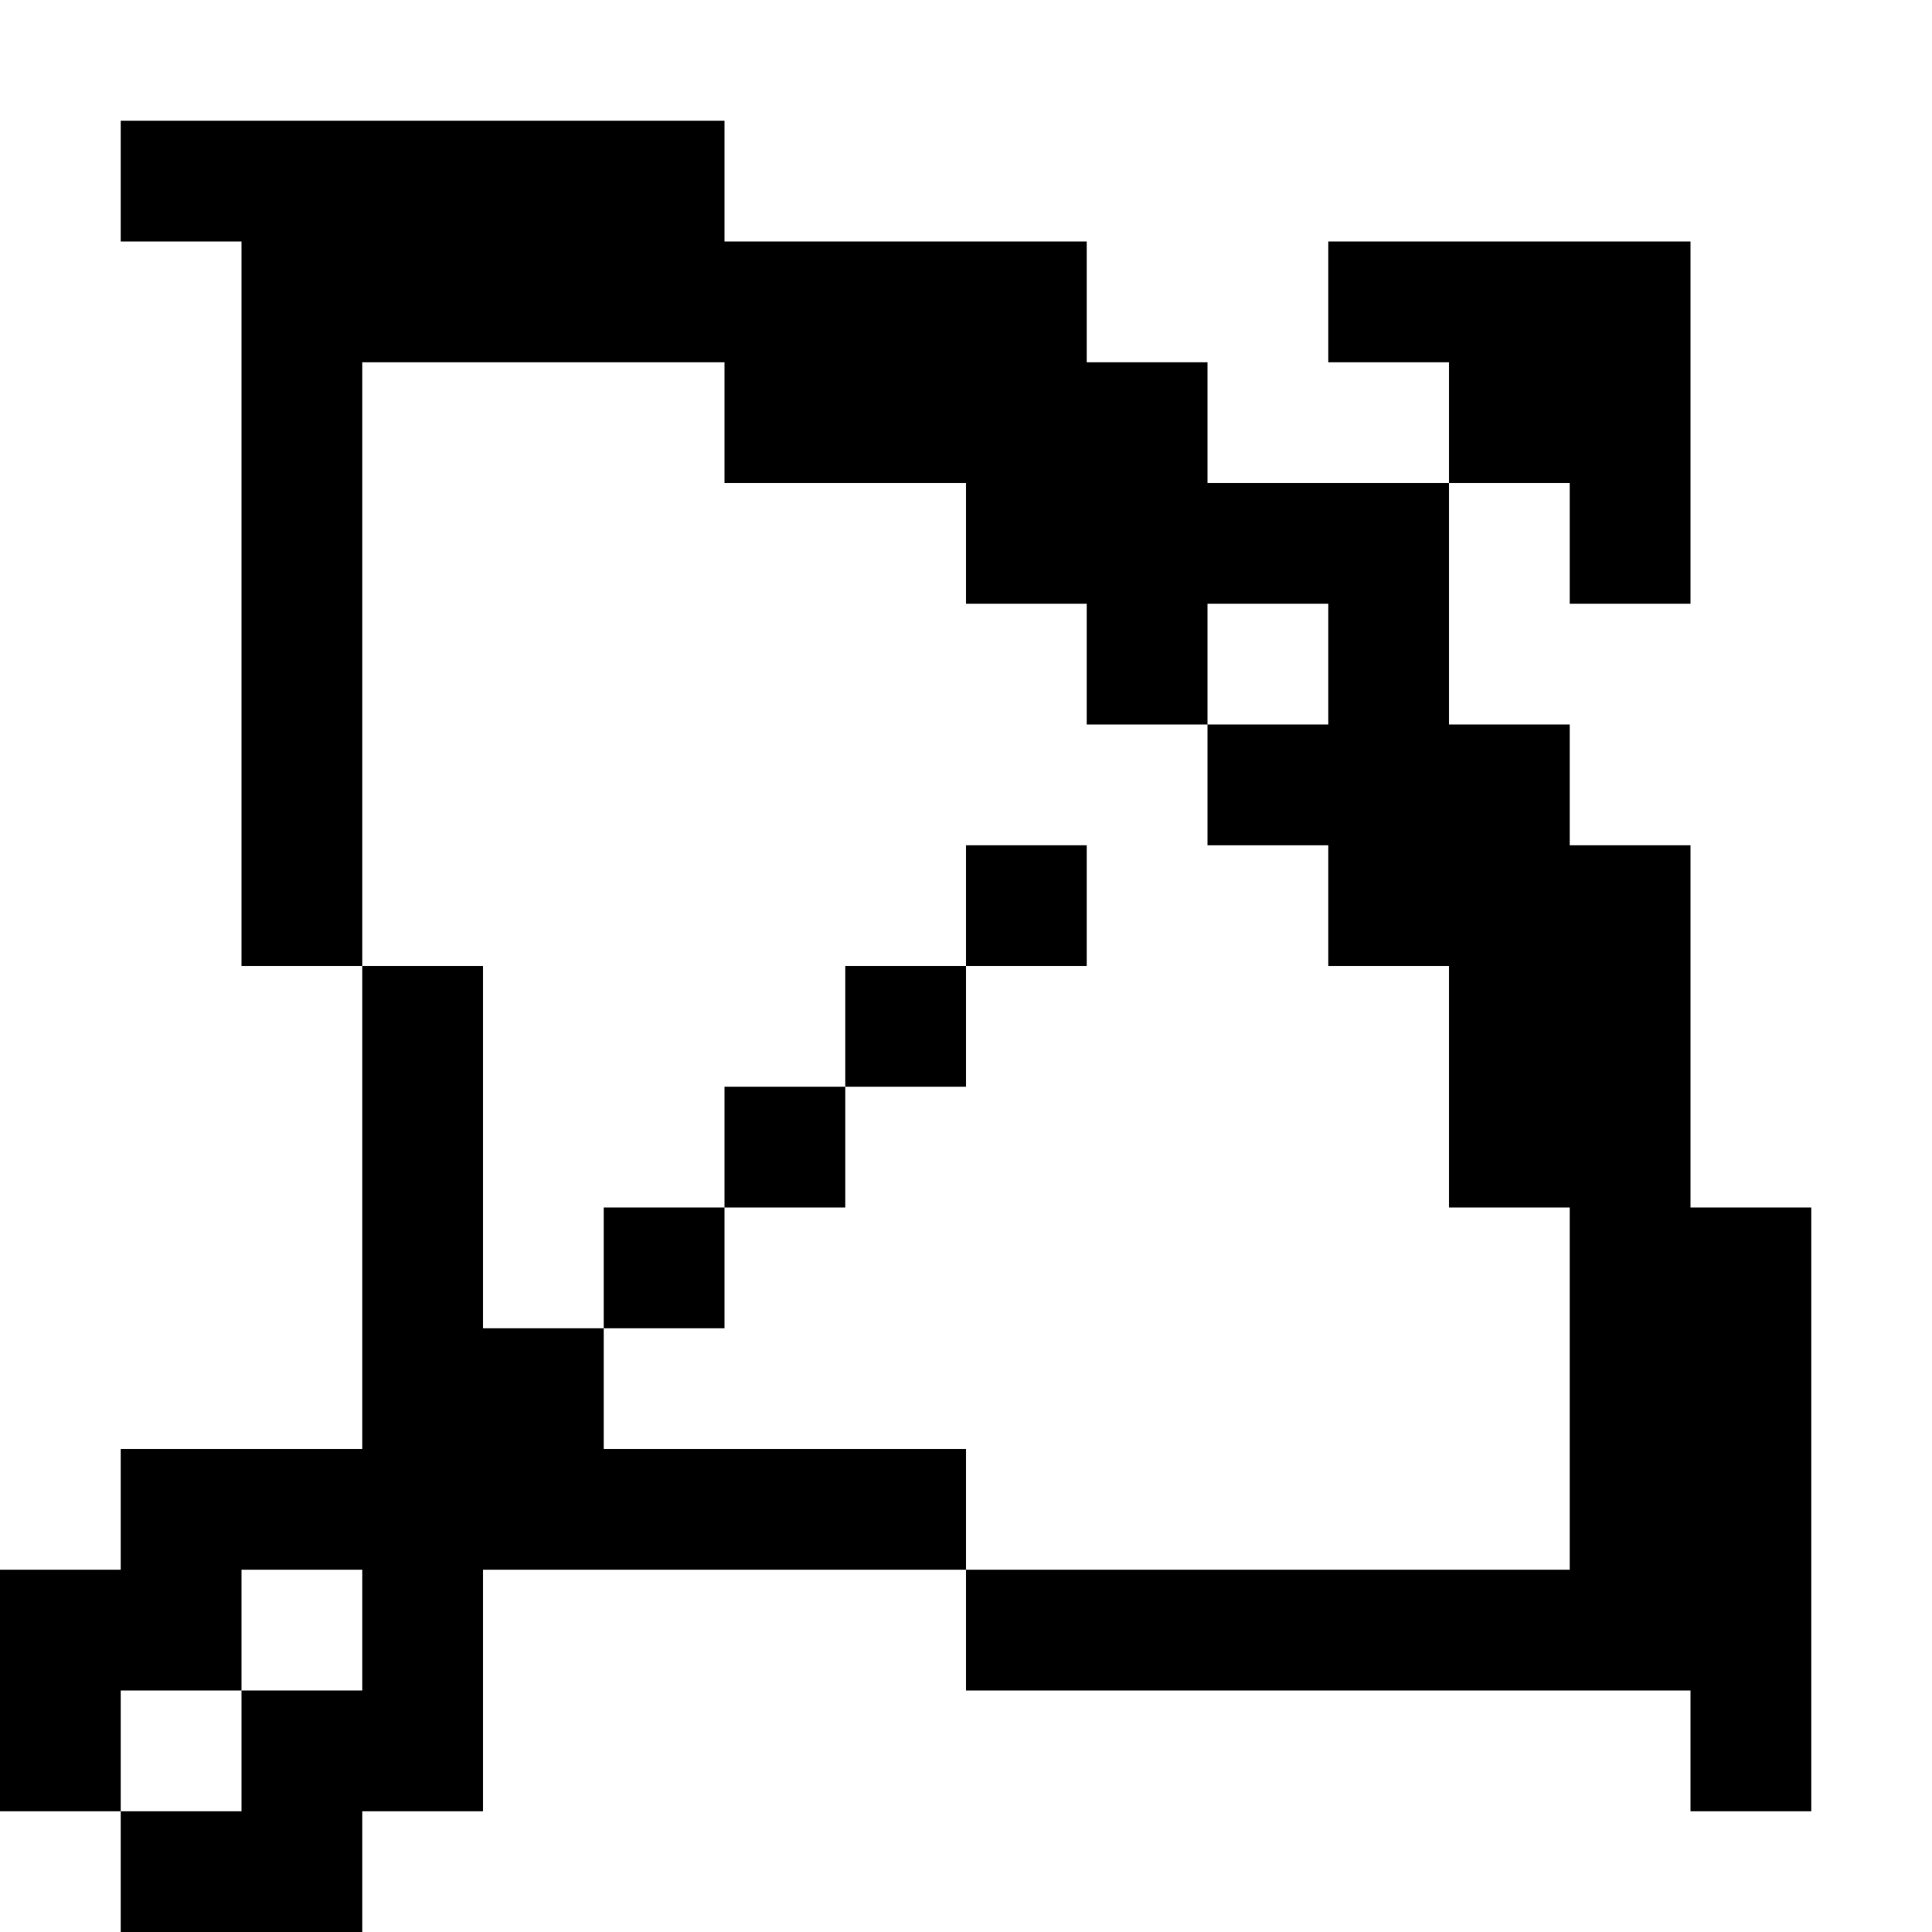<?xml version="1.0" encoding="UTF-8"?>
<svg width="16px" height="16px" viewBox="0 0 16 16" version="1.1" xmlns="http://www.w3.org/2000/svg" xmlns:xlink="http://www.w3.org/1999/xlink">
    <title>bow</title>
    <g id="bow" stroke="none" stroke-width="1" fill="none" fill-rule="evenodd">
        <path d="M4,8 L4,11 L5,11 L5,12 L8,12 L8,13 L4,13 L4,15 L3,15 L3,16 L1,16 L1,15 L0,15 L0,13 L1,13 L1,12 L3,12 L3,8 L4,8 Z M2,14 L1,14 L1,15 L2,15 L2,14 Z M6,1 L6,2 L9,2 L9,3 L10,3 L10,4 L12,4 L12,6 L13,6 L13,7 L14,7 L14,10 L15,10 L15,15 L14,15 L14,14 L8,14 L8,13 L13,13 L13,10 L12,10 L12,8 L11,8 L11,7 L10,7 L10,6 L9,6 L9,5 L8,5 L8,4 L6,4 L6,3 L3,3 L3,8 L2,8 L2,2 L1,2 L1,1 L6,1 Z M3,13 L2,13 L2,14 L3,14 L3,13 Z M6,10 L6,11 L5,11 L5,10 L6,10 Z M7,9 L7,10 L6,10 L6,9 L7,9 Z M8,8 L8,9 L7,9 L7,8 L8,8 Z M9,7 L9,8 L8,8 L8,7 L9,7 Z M11,5 L10,5 L10,6 L11,6 L11,5 Z M14,2 L14,5 L14,5 L13,5 L13,4 L12,4 L12,4 L12,3 L12,3 L11,3 L11,2 L14,2 L14,2 Z" fill="#000000"></path>
    </g>
</svg>